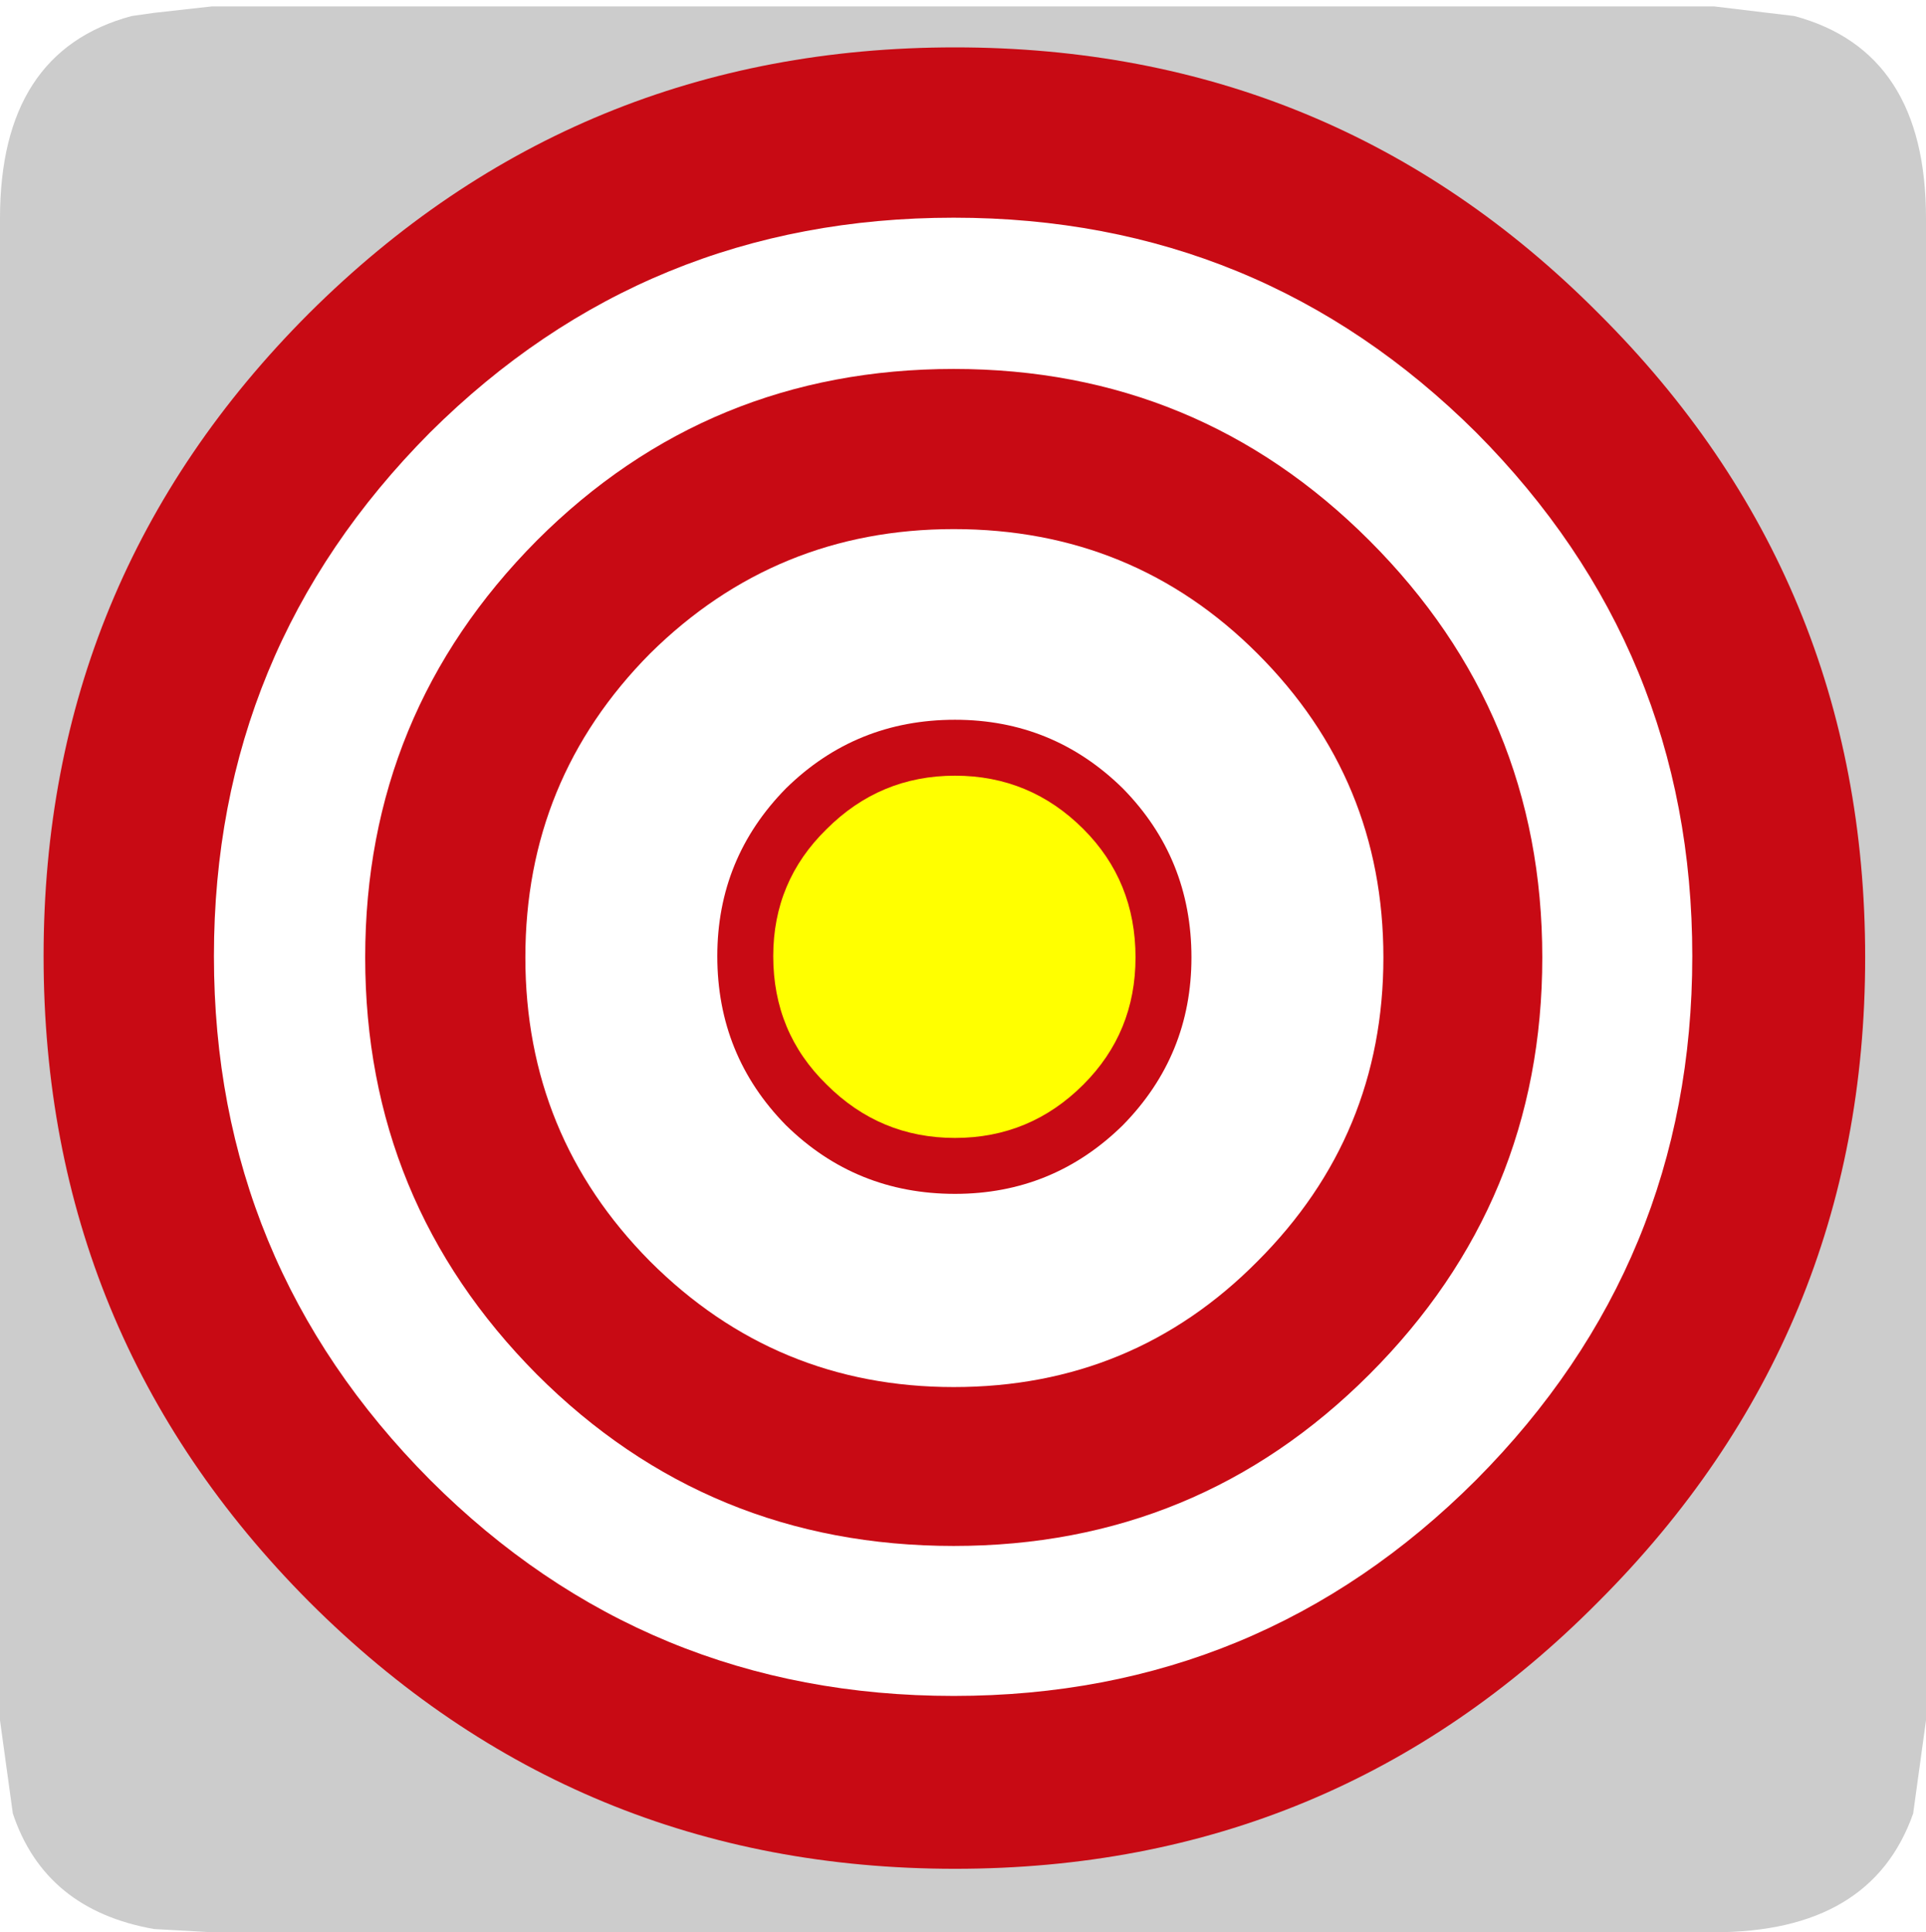 <?xml version="1.0" encoding="UTF-8" standalone="no"?>
<svg xmlns:ffdec="https://www.free-decompiler.com/flash" xmlns:xlink="http://www.w3.org/1999/xlink" ffdec:objectType="frame" height="30.1px" width="30.0px" xmlns="http://www.w3.org/2000/svg">
  <g transform="matrix(1.0, 0.0, 0.0, 1.0, 0.0, 0.0)">
    <use ffdec:characterId="1" height="30.0" transform="matrix(1.0, 0.0, 0.0, 1.0, 0.0, 0.0)" width="30.0" xlink:href="#shape0"/>
    <use ffdec:characterId="5" height="30.0" transform="matrix(1.0, 0.0, 0.0, 1.0, 0.0, 0.1)" width="30.0" xlink:href="#sprite0"/>
  </g>
  <defs>
    <g id="shape0" transform="matrix(1.0, 0.0, 0.0, 1.0, 0.0, 0.0)">
      <path d="M0.0 0.0 L30.0 0.0 30.0 30.0 0.0 30.0 0.0 0.0" fill="#33cc66" fill-opacity="0.0" fill-rule="evenodd" stroke="none"/>
    </g>
    <g id="sprite0" transform="matrix(1.0, 0.0, 0.0, 1.0, 0.0, 0.0)">
      <use ffdec:characterId="2" height="30.0" transform="matrix(1.0, 0.0, 0.0, 1.0, 0.0, 0.0)" width="30.0" xlink:href="#shape1"/>
      <filter id="filter0">
        <feColorMatrix in="SourceGraphic" result="filterResult0" type="matrix" values="0 0 0 0 1.0,0 0 0 0 1.0,0 0 0 0 1.0,0 0 0 1 0"/>
        <feConvolveMatrix divisor="25.0" in="filterResult0" kernelMatrix="1 1 1 1 1 1 1 1 1 1 1 1 1 1 1 1 1 1 1 1 1 1 1 1 1" order="5 5" result="filterResult1"/>
        <feComposite in="SourceGraphic" in2="filterResult1" operator="over" result="filterResult2"/>
      </filter>
      <use ffdec:characterId="4" filter="url(#filter0)" height="71.65" transform="matrix(0.396, 0.0, 0.0, 0.396, 0.679, 0.638)" width="71.65" xlink:href="#sprite1"/>
    </g>
    <g id="shape1" transform="matrix(1.0, 0.0, 0.0, 1.0, 0.0, 0.0)">
      <path d="M27.95 0.15 Q30.0 0.7 30.0 3.3 L30.0 26.7 29.8 28.15 Q29.15 30.0 26.7 30.0 L3.3 30.0 2.4 29.95 Q0.7 29.65 0.2 28.15 L0.0 26.7 0.0 3.3 Q0.0 0.7 2.05 0.15 L2.4 0.1 3.3 0.0 26.7 0.0 27.95 0.15" fill="#cccccc" fill-rule="evenodd" stroke="none"/>
    </g>
    <g id="sprite1" transform="matrix(1.0, 0.0, 0.0, 1.0, 9.9, 12.4)">
      <use ffdec:characterId="3" height="71.65" transform="matrix(1.0, 0.0, 0.0, 1.0, -9.9, -12.4)" width="71.65" xlink:href="#shape2"/>
    </g>
    <g id="shape2" transform="matrix(1.0, 0.0, 0.0, 1.0, 9.9, 12.4)">
      <path d="M61.75 23.4 Q61.75 38.25 51.25 48.75 40.85 59.25 25.95 59.25 11.05 59.25 0.55 48.75 -9.9 38.25 -9.9 23.35 -9.9 8.5 0.55 -1.95 11.05 -12.4 25.95 -12.4 40.85 -12.4 51.25 -1.95 61.75 8.5 61.75 23.4" fill="#c80a14" fill-rule="evenodd" stroke="none"/>
      <path d="M54.95 23.35 Q54.95 35.4 46.45 43.95 37.95 52.45 25.9 52.45 13.8 52.45 5.3 43.95 -3.2 35.4 -3.2 23.35 -3.2 11.3 5.3 2.75 13.8 -5.7 25.9 -5.7 37.95 -5.7 46.45 2.75 54.95 11.3 54.95 23.35" fill="#ffffff" fill-rule="evenodd" stroke="none"/>
      <path d="M49.05 23.4 Q49.05 33.0 42.25 39.8 35.5 46.55 25.9 46.55 16.25 46.55 9.5 39.8 2.75 33.0 2.75 23.4 2.75 13.8 9.5 7.0 16.25 0.25 25.9 0.25 35.5 0.25 42.25 7.0 49.05 13.8 49.05 23.4" fill="#c80a14" fill-rule="evenodd" stroke="none"/>
      <path d="M42.8 23.4 Q42.8 30.4 37.85 35.35 32.95 40.3 25.9 40.3 18.9 40.3 13.95 35.35 9.05 30.4 9.05 23.4 9.05 16.4 13.95 11.45 18.9 6.55 25.9 6.55 32.95 6.55 37.85 11.45 42.8 16.4 42.8 23.4" fill="#ffffff" fill-rule="evenodd" stroke="none"/>
      <path d="M35.25 23.4 Q35.25 27.25 32.55 30.0 29.8 32.7 25.95 32.7 22.05 32.7 19.3 30.0 16.6 27.25 16.6 23.35 16.6 19.5 19.3 16.75 22.05 14.05 25.95 14.05 29.8 14.05 32.55 16.75 35.25 19.5 35.25 23.4" fill="#c80a14" fill-rule="evenodd" stroke="none"/>
      <path d="M33.05 23.4 Q33.05 26.35 31.0 28.4 28.9 30.5 25.95 30.5 23.0 30.5 20.9 28.4 18.8 26.35 18.8 23.35 18.8 20.4 20.9 18.35 23.0 16.25 25.95 16.25 28.9 16.25 31.0 18.35 33.05 20.4 33.05 23.4" fill="#ffff00" fill-rule="evenodd" stroke="none"/>
    </g>
  </defs>
</svg>
